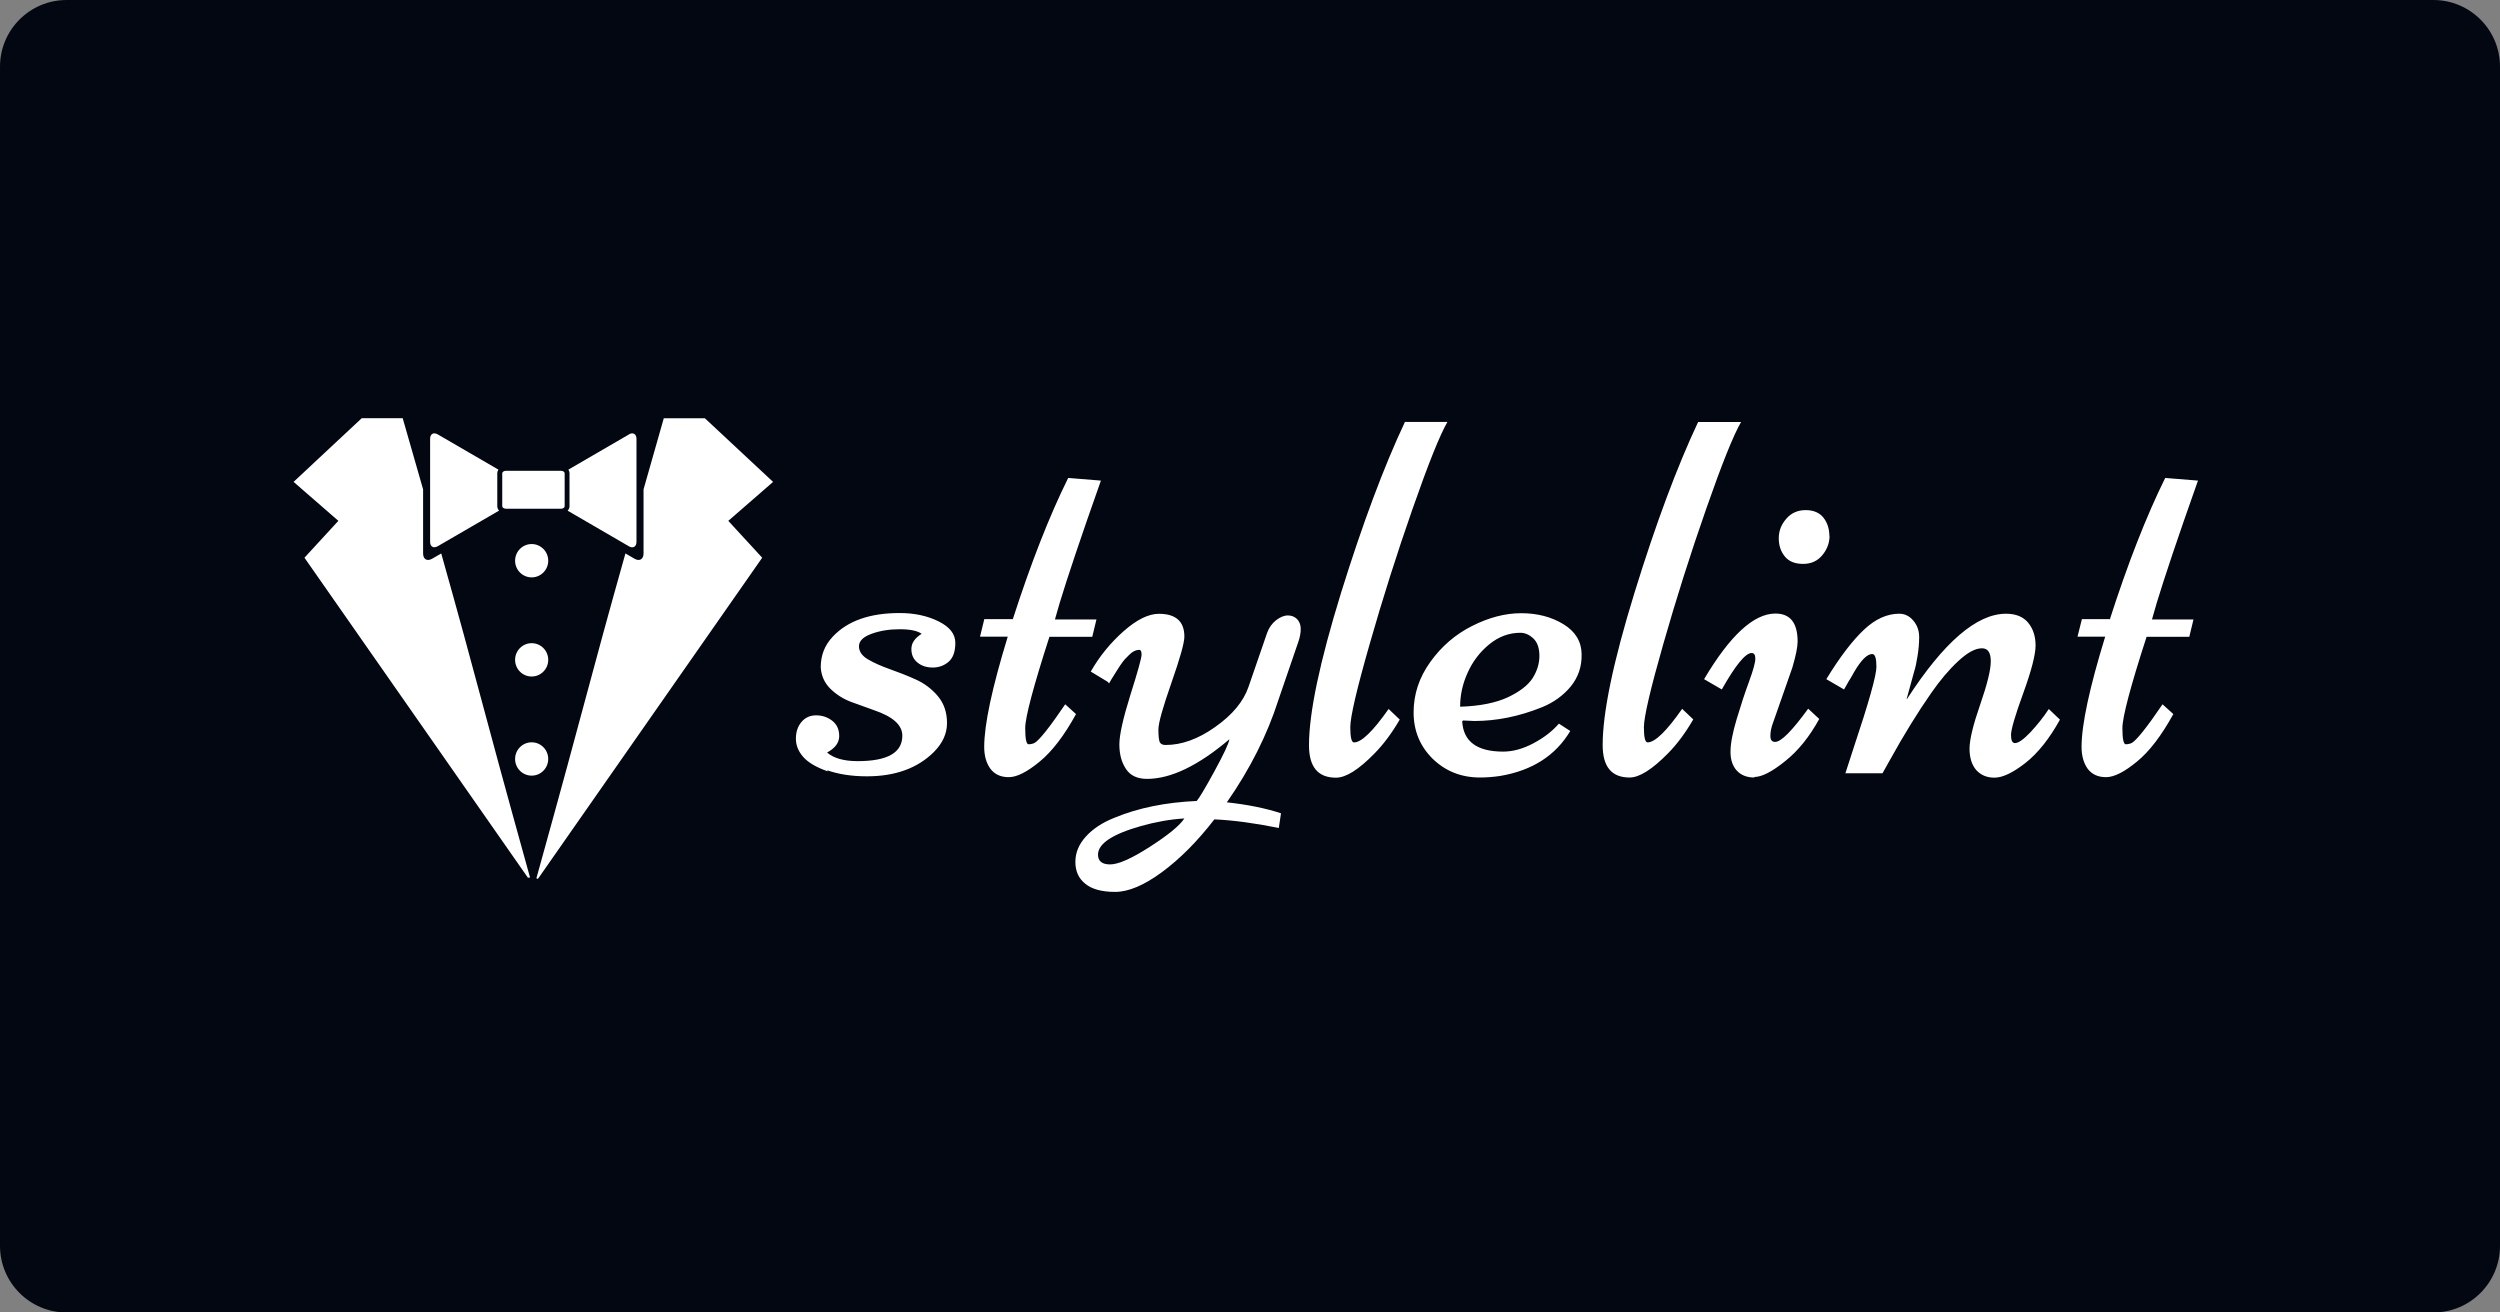 <svg width="1200" height="630" viewBox="0 0 1200 630" fill="none" xmlns="http://www.w3.org/2000/svg">
<rect x="0" y="0" width="1200" height="630" fill="#808080" stroke="none"/>
<path d="M0 32C0 14.327 14.327 0 32 0H1168C1185.67 0 1200 14.327 1200 32V598C1200 615.673 1185.67 630 1168 630H32C14.327 630 0 615.673 0 598V32Z" fill="#030712"/>
<path fill-rule="evenodd" clip-rule="evenodd" d="M257.561 421.243C282.741 330.643 282.013 330.238 300.205 265.652L304.577 268.195C306.958 269.571 308.901 268.438 308.901 265.685V234.894C313.726 217.875 317.516 204.726 318.617 200.767H338.332L371.082 231.307L349.578 250.01L365.852 267.709L258.638 421.243C258.112 422.109 257.383 421.915 257.545 421.243H257.561Z" fill="white"/>
<path fill-rule="evenodd" clip-rule="evenodd" d="M269.277 225.986C270.249 225.986 271.034 226.52 271.034 227.201V242.989C271.034 243.636 270.305 244.187 269.334 244.187H242.858C241.887 244.187 241.077 243.645 241.077 242.973V227.184C241.077 226.52 241.887 225.986 242.858 225.986H269.334H269.277ZM301.955 208.498L272.823 225.419C273.164 225.946 273.366 226.553 273.366 227.201V242.989C273.366 243.798 273.042 244.527 272.475 245.134L301.866 262.218C303.809 263.392 305.509 262.436 305.509 260.113V210.627C305.509 208.295 303.809 207.34 301.866 208.506L301.955 208.498ZM238.697 242.989V227.201C238.697 226.553 238.899 225.946 239.231 225.419L210.1 208.498C208.1 207.34 206.457 208.295 206.457 210.619V260.089C206.457 262.437 208.092 263.327 210.1 262.194L239.531 245.11C239.004 244.462 238.689 243.734 238.689 242.924L238.697 242.989Z" fill="white"/>
<path fill-rule="evenodd" clip-rule="evenodd" d="M253.344 421.243H254.429C229.248 330.643 229.977 330.239 211.792 265.653L207.42 268.195C205.04 269.572 203.089 268.438 203.089 265.685V234.894C198.239 217.867 194.434 204.719 193.3 200.751H173.626L140.916 231.3L162.412 250.002L146.138 267.701L253.336 421.211L253.344 421.243Z" fill="white"/>
<path d="M255.198 277.142C259.589 277.142 263.149 273.56 263.149 269.142C263.149 264.724 259.589 261.143 255.198 261.143C250.807 261.143 247.247 264.724 247.247 269.142C247.247 273.56 250.807 277.142 255.198 277.142Z" fill="white"/>
<path d="M255.198 324.724C259.589 324.724 263.149 321.143 263.149 316.725C263.149 312.307 259.589 308.726 255.198 308.726C250.807 308.726 247.247 312.307 247.247 316.725C247.247 321.143 250.807 324.724 255.198 324.724Z" fill="white"/>
<path d="M255.198 372.306C259.589 372.306 263.149 368.725 263.149 364.307C263.149 359.889 259.589 356.308 255.198 356.308C250.807 356.308 247.247 359.889 247.247 364.307C247.247 368.725 250.807 372.306 255.198 372.306Z" fill="white"/>
<path fill-rule="evenodd" clip-rule="evenodd" d="M397.437 370.293C391.899 368.35 387.948 366.043 385.592 363.379C383.211 360.675 382.029 357.752 382.029 354.554C382.029 351.372 382.92 348.668 384.701 346.555C386.466 344.449 388.814 343.365 391.721 343.365C394.636 343.365 397.226 344.231 399.461 345.955C401.696 347.696 402.821 350.125 402.821 353.323C402.821 356.513 400.878 359.104 396.992 361.217C400.206 363.97 405.104 365.347 411.703 365.347C425.985 365.347 433.118 361.298 433.118 353.121C433.118 348.02 428.6 343.972 419.557 340.895C415.832 339.6 412.092 338.223 408.343 336.847C404.586 335.39 401.299 333.284 398.514 330.532C395.729 327.779 394.206 324.297 393.955 320.33C393.955 314.501 395.858 309.724 399.655 305.675C406.796 297.984 417.565 294.259 431.839 294.259C438.818 294.259 445.036 295.555 450.445 298.227C455.853 300.898 458.557 304.299 458.557 308.59C458.557 312.8 457.472 315.796 455.319 317.658C453.149 319.52 450.607 320.411 447.74 320.411C444.874 320.411 442.437 319.682 440.437 318.063C438.438 316.444 437.466 314.339 437.466 311.505C437.466 308.671 439.085 306.323 442.389 304.218C440.332 302.761 436.818 302.032 431.839 302.032C426.868 302.032 422.366 302.761 418.374 304.218C414.326 305.675 412.302 307.699 412.302 310.209C412.302 312.719 413.759 314.824 416.674 316.525C419.589 318.225 423.07 319.763 427.2 321.221C431.329 322.678 435.458 324.297 439.587 326.159C443.716 328.022 447.279 330.694 450.194 334.175C453.108 337.657 454.566 341.948 454.566 347.048C454.566 352.149 452.461 356.683 448.331 360.893C440.478 368.747 429.71 372.633 416.107 372.633C408.902 372.633 402.505 371.662 397 369.719L397.162 369.962L397.437 370.293ZM486.094 297.385C494.813 270.342 503.679 247.672 512.731 229.415L528.438 230.686C527.515 233.39 525.232 239.932 521.597 250.214C513.743 272.966 508.667 288.673 506.375 297.336H526.293L524.285 305.675H503.72C495.996 329.641 492.101 344.296 492.101 349.477C492.101 354.659 492.644 357.25 493.72 357.25C494.805 357.25 495.728 357.007 496.595 356.602C498.862 355.307 503.784 349.154 511.306 338.061L516.488 342.757C510.869 353.04 505.031 360.651 499.024 365.589C493.032 370.528 488.093 373.038 484.207 373.038C480.321 373.038 477.39 371.662 475.382 368.99C473.39 366.237 472.419 362.756 472.419 358.545C472.419 347.777 476.2 330.127 483.721 305.594H470.411L472.467 297.174H486.312L486.11 297.012L486.094 297.385ZM531.742 327.301L523.564 322.362C527.774 314.994 533.037 308.542 539.352 302.963C545.667 297.393 551.335 294.624 556.274 294.624C564.37 294.624 568.5 298.251 568.5 305.554C568.5 308.631 566.395 315.998 562.265 327.795C558.136 339.616 556.031 347.065 556.031 350.141C556.031 353.299 556.274 355.323 556.679 356.214C557.165 357.185 558.055 357.59 559.513 357.59C567.204 357.59 575.139 354.756 583.316 348.927C591.494 343.178 596.837 336.782 599.266 329.738L608.172 303.91C609.063 301.319 610.601 299.214 612.545 297.676C614.488 296.219 616.35 295.409 618.212 295.409C620.026 295.409 621.483 296.057 622.617 297.19C623.75 298.405 624.349 299.943 624.349 301.886C624.349 303.829 623.944 305.934 623.216 308.04L613.581 336.134C608.261 352.732 600.06 369.087 588.887 385.118C598.602 386.171 607.266 387.871 614.876 390.381L613.824 397.425C602.165 395.077 591.882 393.7 582.895 393.296C574.718 403.902 566.297 412.322 557.715 418.638C549.133 424.953 541.635 428.111 535.288 428.111C528.892 428.111 524.115 426.815 520.957 424.224C517.718 421.633 516.18 418.152 516.18 413.699C516.18 409.246 517.88 405.197 521.281 401.473C524.6 397.83 529.134 394.834 534.826 392.567C546.323 387.79 559.521 385.118 574.418 384.47C575.576 383.175 578.466 378.398 582.919 370.221C587.316 362.124 589.801 356.942 590.125 354.837C575.147 367.549 561.982 373.864 550.574 373.864C546.04 373.864 542.558 372.326 540.453 369.087C538.348 365.929 537.296 362.043 537.296 357.347C537.296 352.732 539.077 344.798 542.615 333.463C546.178 322.208 547.959 315.812 547.959 314.193C547.959 312.655 547.554 311.926 546.874 311.926C546.169 311.926 545.336 312.088 544.526 312.493C543.684 312.865 542.85 313.464 542.065 314.274L539.83 316.541C539.83 316.541 538.413 318.241 537.603 319.537L535.741 322.451C533.96 325.261 532.826 327.115 532.341 328.038L532.017 327.633L531.742 327.301ZM568.419 392.858C561.618 393.279 554.655 394.518 547.53 396.542C533.847 400.429 527.046 404.995 527.046 410.225C527.046 413.367 528.989 414.921 532.875 414.921C536.761 414.921 543.158 412.112 551.902 406.485C560.646 400.858 566.233 396.332 568.5 392.85H568.581L568.419 392.858ZM674.232 202.534H694.764C691.137 208.793 685.567 222.678 678.053 244.191C670.524 265.703 663.666 287.345 657.448 309.124C651.213 330.872 648.137 344.182 648.137 349.056C648.137 353.914 648.736 356.368 649.918 356.368C653.497 356.368 659.01 351.024 666.532 340.304L671.876 345.389C668.151 351.825 664.103 357.234 659.812 361.614C652.201 369.411 646.048 373.289 641.271 373.289C632.608 373.289 628.316 368.107 628.316 357.712C628.316 342.247 633.417 317.893 643.7 284.568C654.071 251.243 664.273 223.974 674.313 202.656L674.232 202.55V202.534ZM701.857 346.198C702.367 355.914 708.917 360.772 721.515 360.772C726.163 360.772 731.004 359.452 736.032 356.789C741.052 354.117 745.141 350.975 748.274 347.34L753.723 350.886C746.711 362.642 735.506 369.832 720.147 372.447C716.827 372.949 713.508 373.2 710.431 373.2C701.282 373.2 693.752 370.123 687.599 364.132C681.527 358.06 678.531 350.692 678.531 341.948C678.531 333.203 681.203 325.188 686.546 317.739C691.89 310.29 698.529 304.542 706.545 300.494C714.56 296.445 722.414 294.34 730.187 294.34C737.959 294.34 744.76 296.122 750.428 299.603C756.176 303.084 759.091 307.942 759.172 313.934C759.334 319.925 757.553 325.026 753.99 329.479C750.428 333.77 745.813 337.171 740.226 339.438C729.215 343.891 718.366 346.077 707.678 346.077L702.254 345.834L702.173 345.915L701.857 346.198ZM701.104 339.219C710.415 338.895 717.945 337.381 723.693 334.726C729.361 332.078 733.328 329.018 735.595 325.601C737.781 322.176 738.915 318.589 738.915 314.833C738.915 311.068 737.943 308.274 736 306.453C734.057 304.631 731.952 303.732 729.766 303.732C724.341 303.732 719.321 305.594 714.787 309.319C710.253 313.043 706.771 317.658 704.424 323.002C701.995 328.346 700.861 333.77 700.861 339.195H700.942L701.104 339.219ZM815.192 202.55H835.724C832.081 208.785 826.511 222.67 818.997 244.183C811.467 265.703 804.61 287.337 798.383 309.116C792.165 330.872 789.072 344.19 789.072 349.048C789.072 353.906 789.655 356.351 790.837 356.351C794.384 356.351 799.922 350.983 807.435 340.239L812.763 345.316C809.038 351.744 805.031 357.153 800.699 361.549C793.072 369.322 786.911 373.208 782.207 373.208C773.543 373.208 769.276 368.01 769.276 357.606C769.276 342.142 774.296 317.755 784.579 284.446C794.861 251.137 805.071 223.828 815.111 202.534H815.167L815.192 202.55ZM842.121 373.208C838.526 373.208 835.708 372.107 833.684 369.905C831.644 367.719 830.64 364.691 830.64 360.837C830.64 356.999 831.636 351.753 833.611 345.13C835.595 338.49 837.578 332.467 839.578 327.05C841.57 321.625 842.558 317.982 842.558 316.201C842.558 314.339 841.975 313.448 840.777 313.448C837.821 313.448 833.052 319.277 826.462 330.936L817.961 325.998C830.397 305.028 841.805 294.502 852.209 294.502C859.293 294.502 862.856 298.955 862.856 307.942C862.856 310.533 862.006 314.743 860.313 320.492L851.189 346.563C850.249 348.992 849.78 351.178 849.78 353.202C849.78 355.226 850.549 356.117 852.071 356.117C854.937 356.117 860.232 350.773 867.924 340.166L873.235 345.105C868.62 353.526 863.196 360.327 856.88 365.347C850.565 370.447 845.626 372.957 842.064 372.957L842.121 373.208ZM878.182 257.121C878.182 260.546 877.049 263.655 874.758 266.432C872.474 269.241 869.414 270.666 865.511 270.666C861.625 270.666 858.751 269.533 856.799 267.201C854.856 264.877 853.804 261.954 853.804 258.376C853.804 254.813 855.018 251.737 857.447 248.968C859.795 246.215 862.953 244.855 866.758 244.855C870.483 244.855 873.397 246.101 875.259 248.482C877.122 250.862 878.093 253.842 878.093 257.242L878.012 257.129L878.182 257.121ZM915.345 335.543C932.996 308.242 948.832 294.591 962.872 294.591C967.608 294.591 971.146 296.032 973.527 298.907C975.891 301.781 977.073 305.449 977.073 309.837C977.073 314.209 975.105 321.844 971.179 332.669C967.236 343.486 965.284 350.19 965.284 352.797C965.284 355.388 965.908 356.683 967.187 356.683C968.871 356.683 971.357 354.902 974.668 351.421C977.963 347.858 980.886 344.215 983.429 340.328L988.772 345.429C983.672 354.659 978.166 361.541 972.094 366.318C966.021 371.014 961.163 373.281 957.358 373.281C953.553 373.281 950.719 371.986 948.533 369.557C946.428 367.047 945.375 363.646 945.375 359.355C945.375 355.064 947.075 348.02 950.476 338.223C953.876 328.427 955.577 321.544 955.577 317.415C955.577 313.286 954.2 311.181 951.367 311.181C948.128 311.181 944.404 313.205 939.95 317.334C935.497 321.464 931.287 326.483 927.158 332.394C920.519 341.867 913.799 352.797 906.998 365.104L903.597 371.176H885.785L889.671 359.193C897.039 337.171 900.682 324.135 900.682 320.087C900.682 315.958 900.035 313.934 898.658 313.934C896.229 313.934 893.315 316.849 889.914 322.678C889.185 324.054 888.538 325.107 888.052 325.917C887.566 326.726 886.918 327.698 886.352 328.831C885.704 329.965 885.299 330.694 885.137 330.936L876.636 325.998C883.194 315.229 889.266 307.376 894.772 302.194C900.197 297.093 905.864 294.583 911.613 294.583C914.204 294.583 916.471 295.636 918.333 297.822C920.195 300.008 921.199 302.599 921.199 305.756C921.199 308.914 920.899 311.91 920.414 314.905C919.928 317.901 919.442 320.411 918.794 322.354L916.689 330.046C915.799 333.147 915.313 334.92 915.232 335.333L914.989 335.09L915.345 335.543ZM1012.69 297.385C1021.39 270.342 1030.27 247.672 1039.3 229.415L1055.03 230.686C1054.09 233.39 1051.81 239.932 1048.18 250.214C1040.32 272.966 1035.25 288.673 1032.95 297.336H1052.87L1050.86 305.675H1030.36C1022.58 329.641 1018.75 344.296 1018.75 349.477C1018.75 354.659 1019.31 357.25 1020.36 357.25C1021.5 357.25 1022.39 357.007 1023.28 356.602C1025.55 355.307 1030.49 349.154 1038.02 338.061L1043.2 342.757C1037.53 353.04 1031.78 360.651 1025.71 365.589C1019.72 370.528 1014.78 373.038 1010.89 373.038C1007.01 373.038 1004.09 371.662 1002.07 368.99C1000.12 366.237 999.152 362.756 999.152 358.545C999.152 347.777 1002.96 330.127 1010.49 305.594H997.209L999.314 297.174H1013.16L1012.92 297.012L1012.69 297.385Z" fill="white"/>
</svg>

